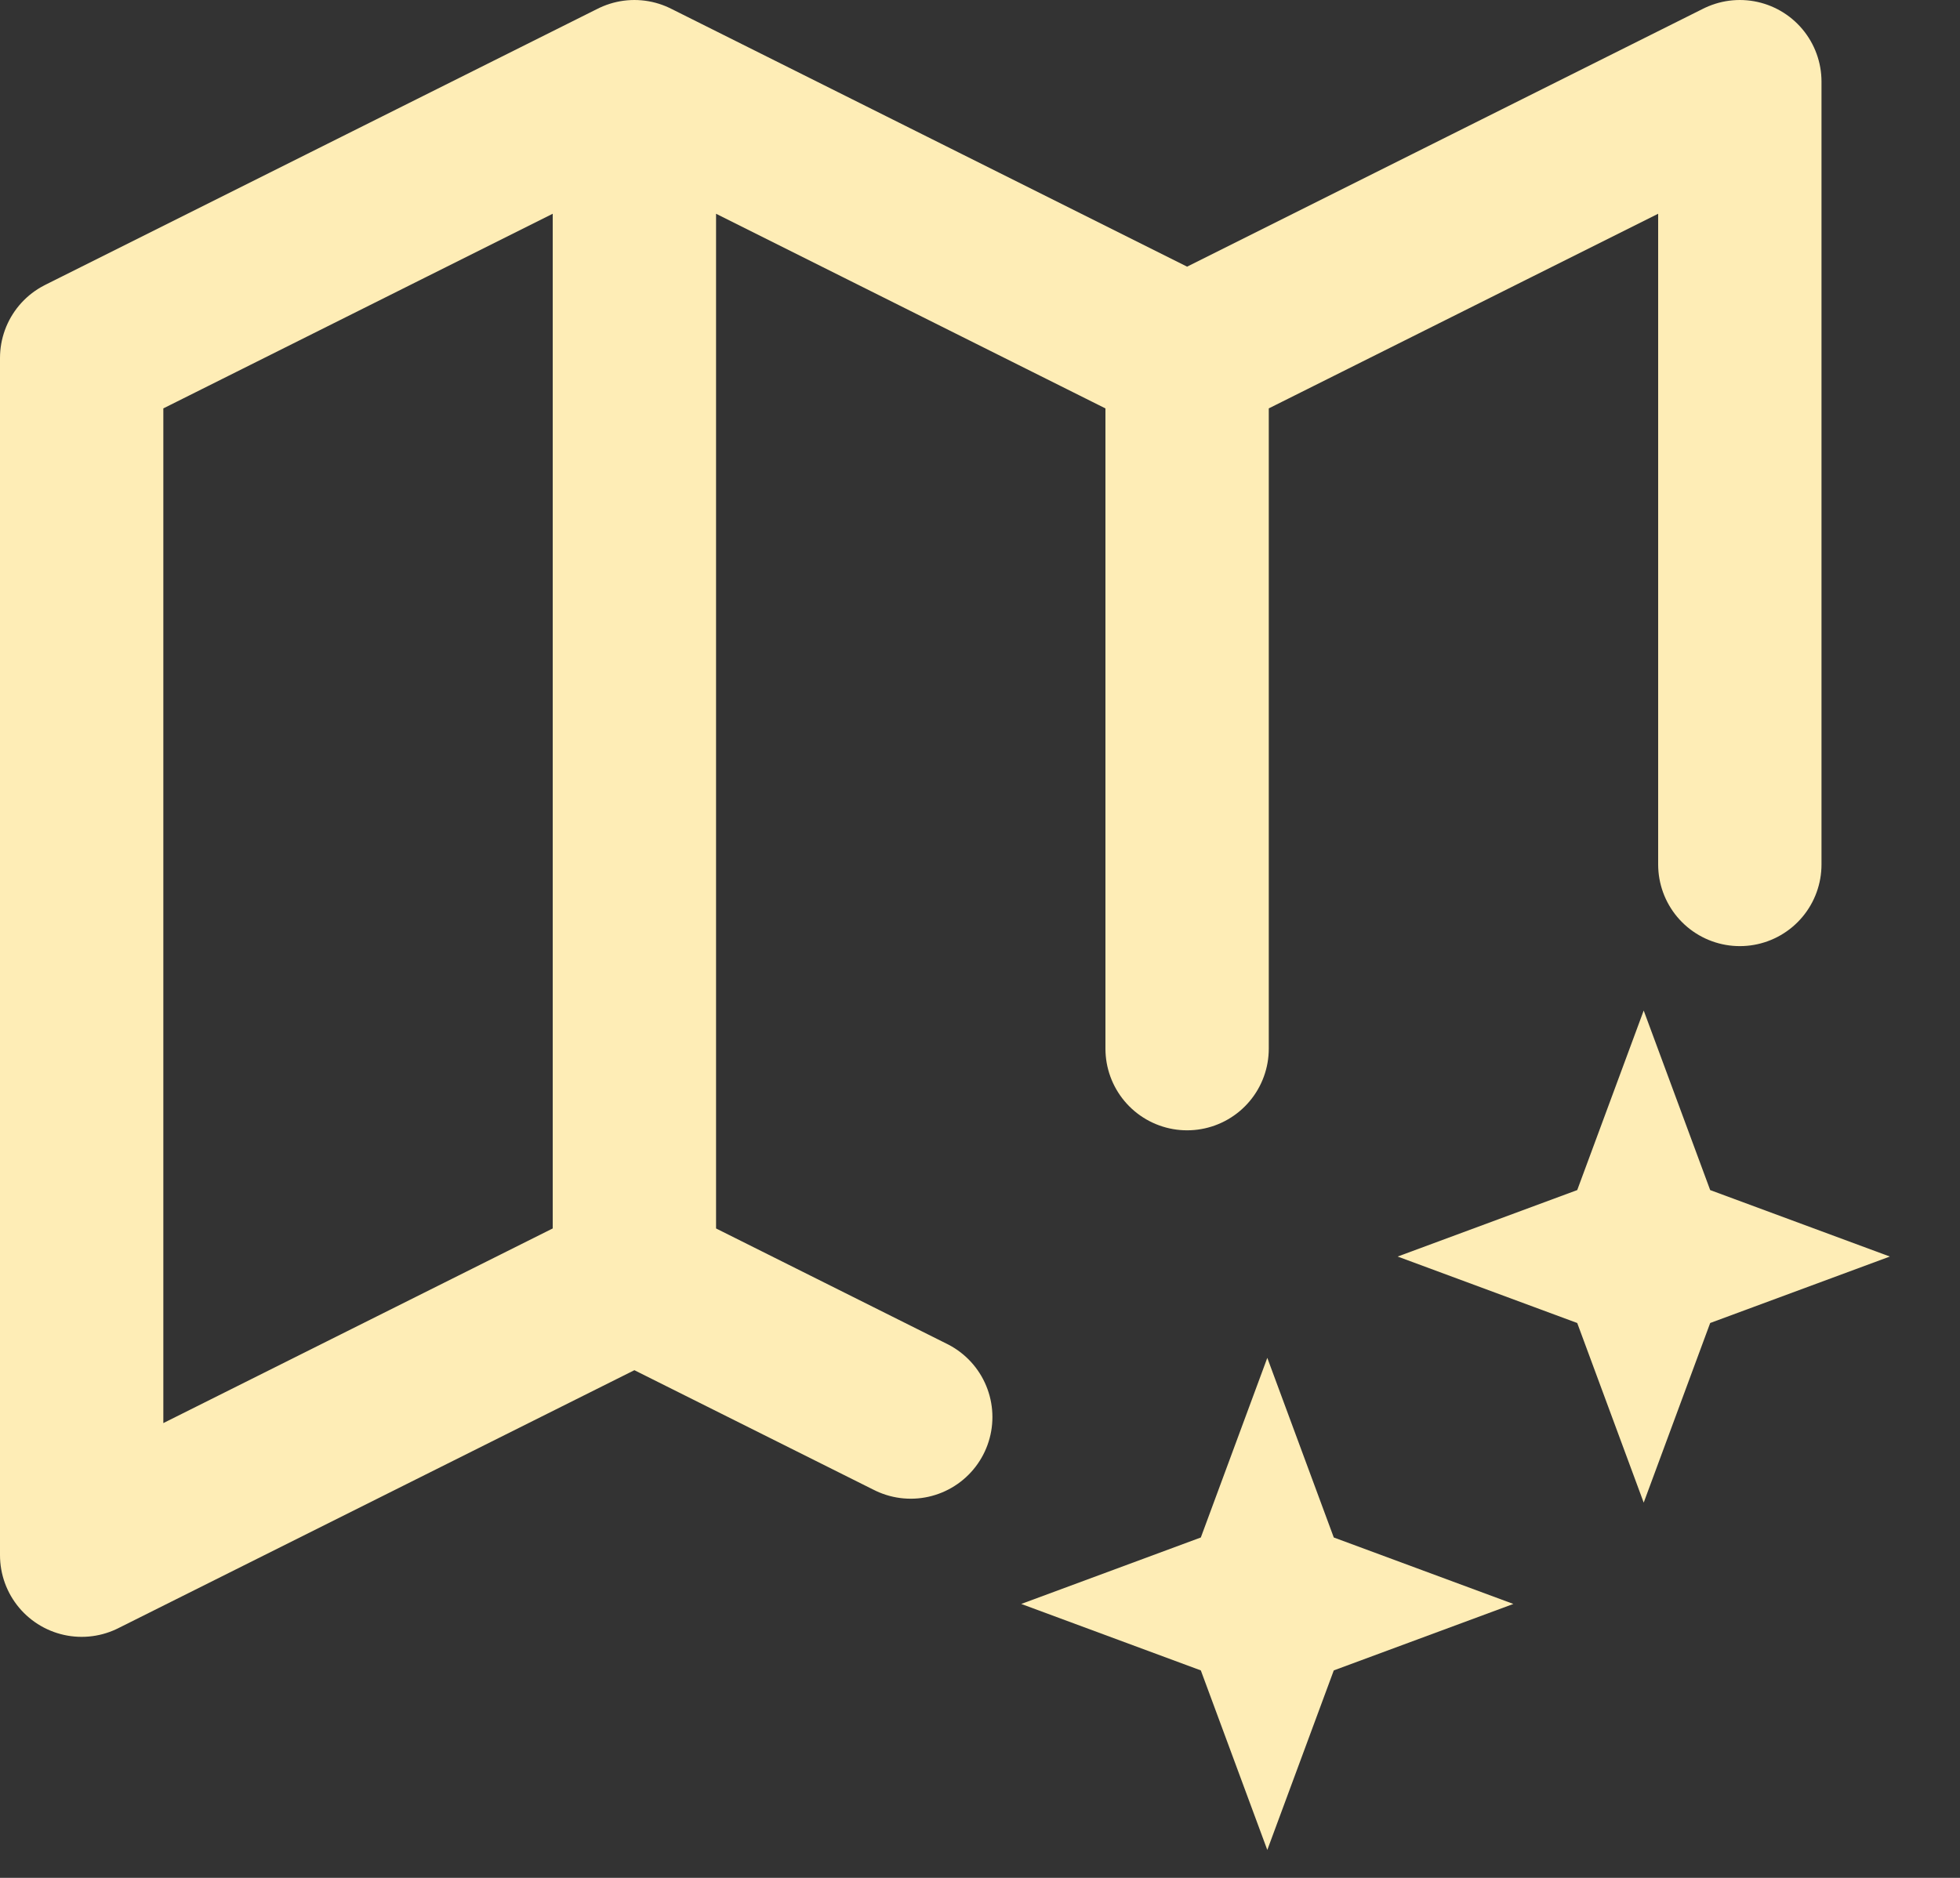 <svg width="24" height="23" viewBox="0 0 24 23" fill="none" xmlns="http://www.w3.org/2000/svg">
<rect x="0" y="0" width="24" height="23" fill="#333333" stroke="none"/>
<path d="M11.152 17.356L7.768 15.664M7.768 15.664L1 19.048V4.384L7.768 1M7.768 15.664V1M7.768 1L14.536 4.384M14.536 4.384L21.304 1V10.588M14.536 4.384V12.844" stroke="#FEEDB6" stroke-width="2" stroke-linecap="round" stroke-linejoin="round"/>
<path d="M15.518 22.658L14.704 20.459L12.505 19.645L14.704 18.831L15.518 16.631L16.332 18.831L18.531 19.645L16.332 20.459L15.518 22.658Z" fill="#FEEDB6"/>
<path d="M20.127 18.404L19.313 16.204L17.114 15.39L19.313 14.576L20.127 12.377L20.941 14.576L23.141 15.39L20.941 16.204L20.127 18.404Z" fill="#FEEDB6"/>
</svg>
